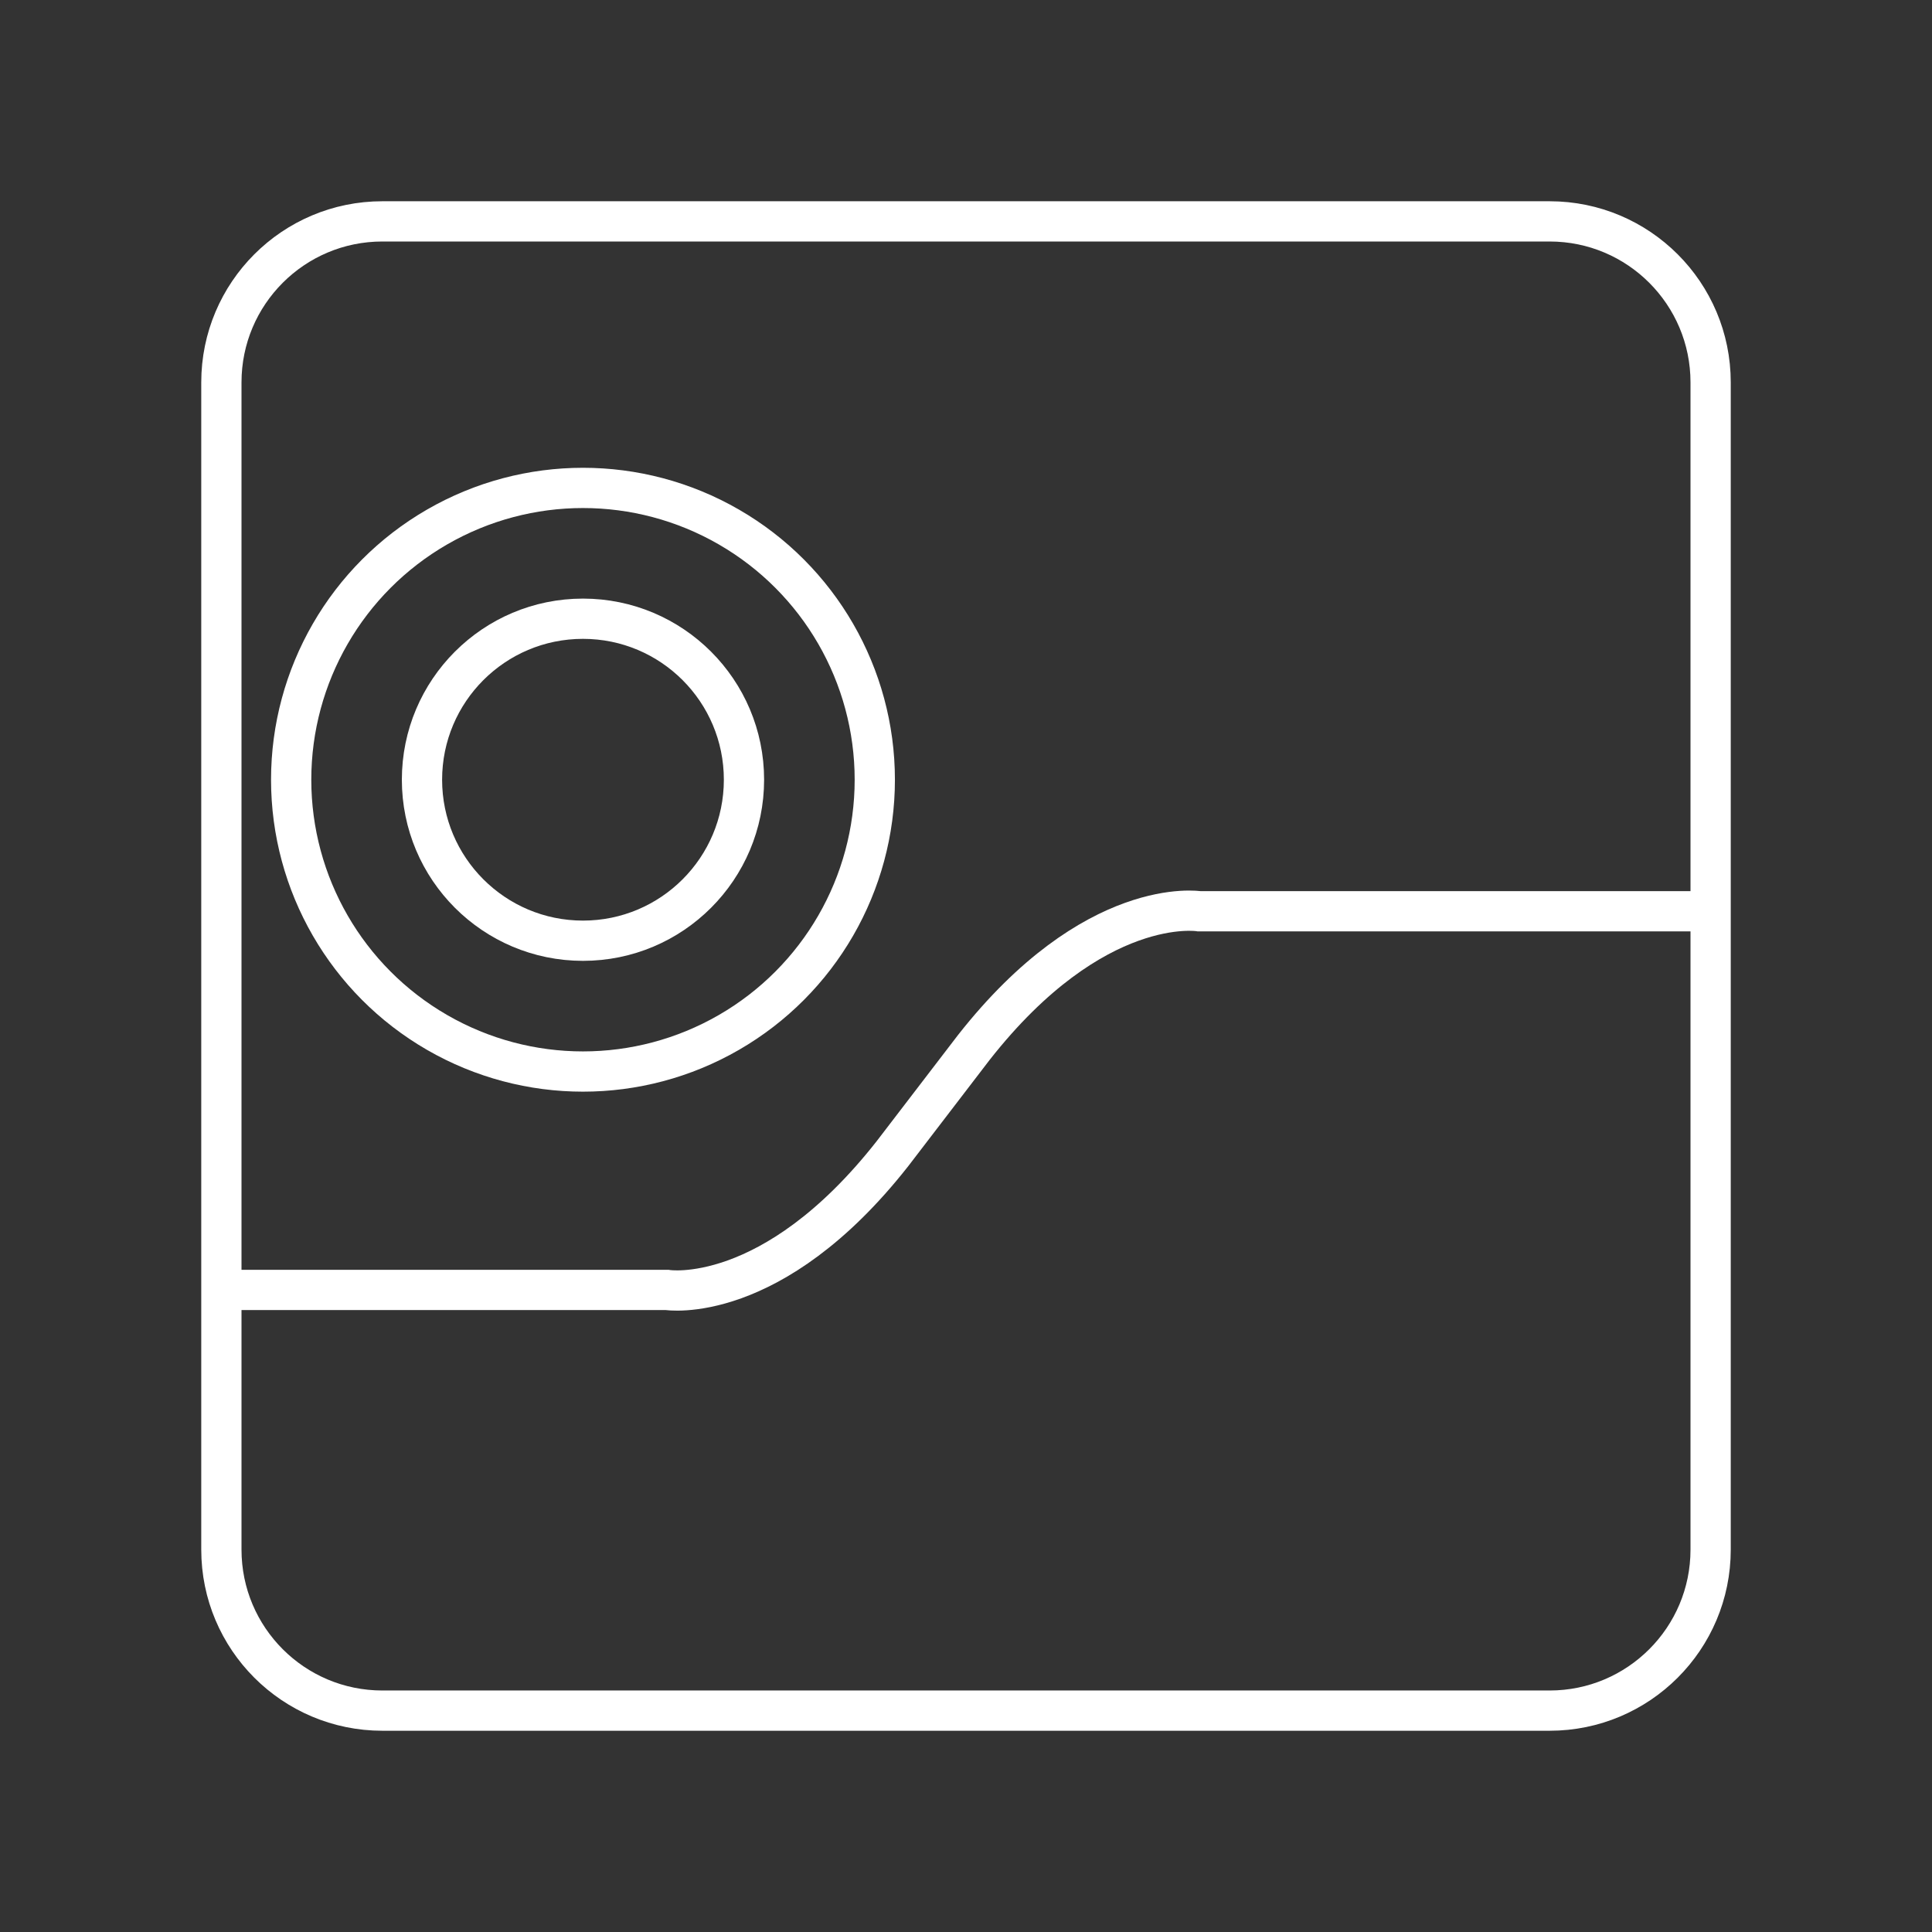 <?xml version="1.0" encoding="UTF-8"?><svg id="b" xmlns="http://www.w3.org/2000/svg" viewBox="0 0 48 48"><rect x="0" y="0" width="48" height="48" fill="#333333" stroke="none"/><defs><style>.e,.f{fill:none;stroke:#fff;}.f{stroke-linecap:round;stroke-linejoin:round;}</style></defs><circle class="f" cx="14.484" cy="19.372" r="7.25"/><circle class="f" cx="14.484" cy="19.372" r="4"/><path class="e" d="M42.5,22.64h-12.706s-2.605-.428-5.599,3.383l-2.024,2.642c-2.994,3.81-5.599,3.383-5.599,3.383H5.5"/><g id="c"><path id="d" class="f" d="M38.5,5.5H9.5c-2.209,0-4,1.791-4,4v29c0,2.209,1.791,4,4,4h29c2.209,0,4-1.791,4-4V9.5c0-2.209-1.791-4-4-4Z"/></g></svg>